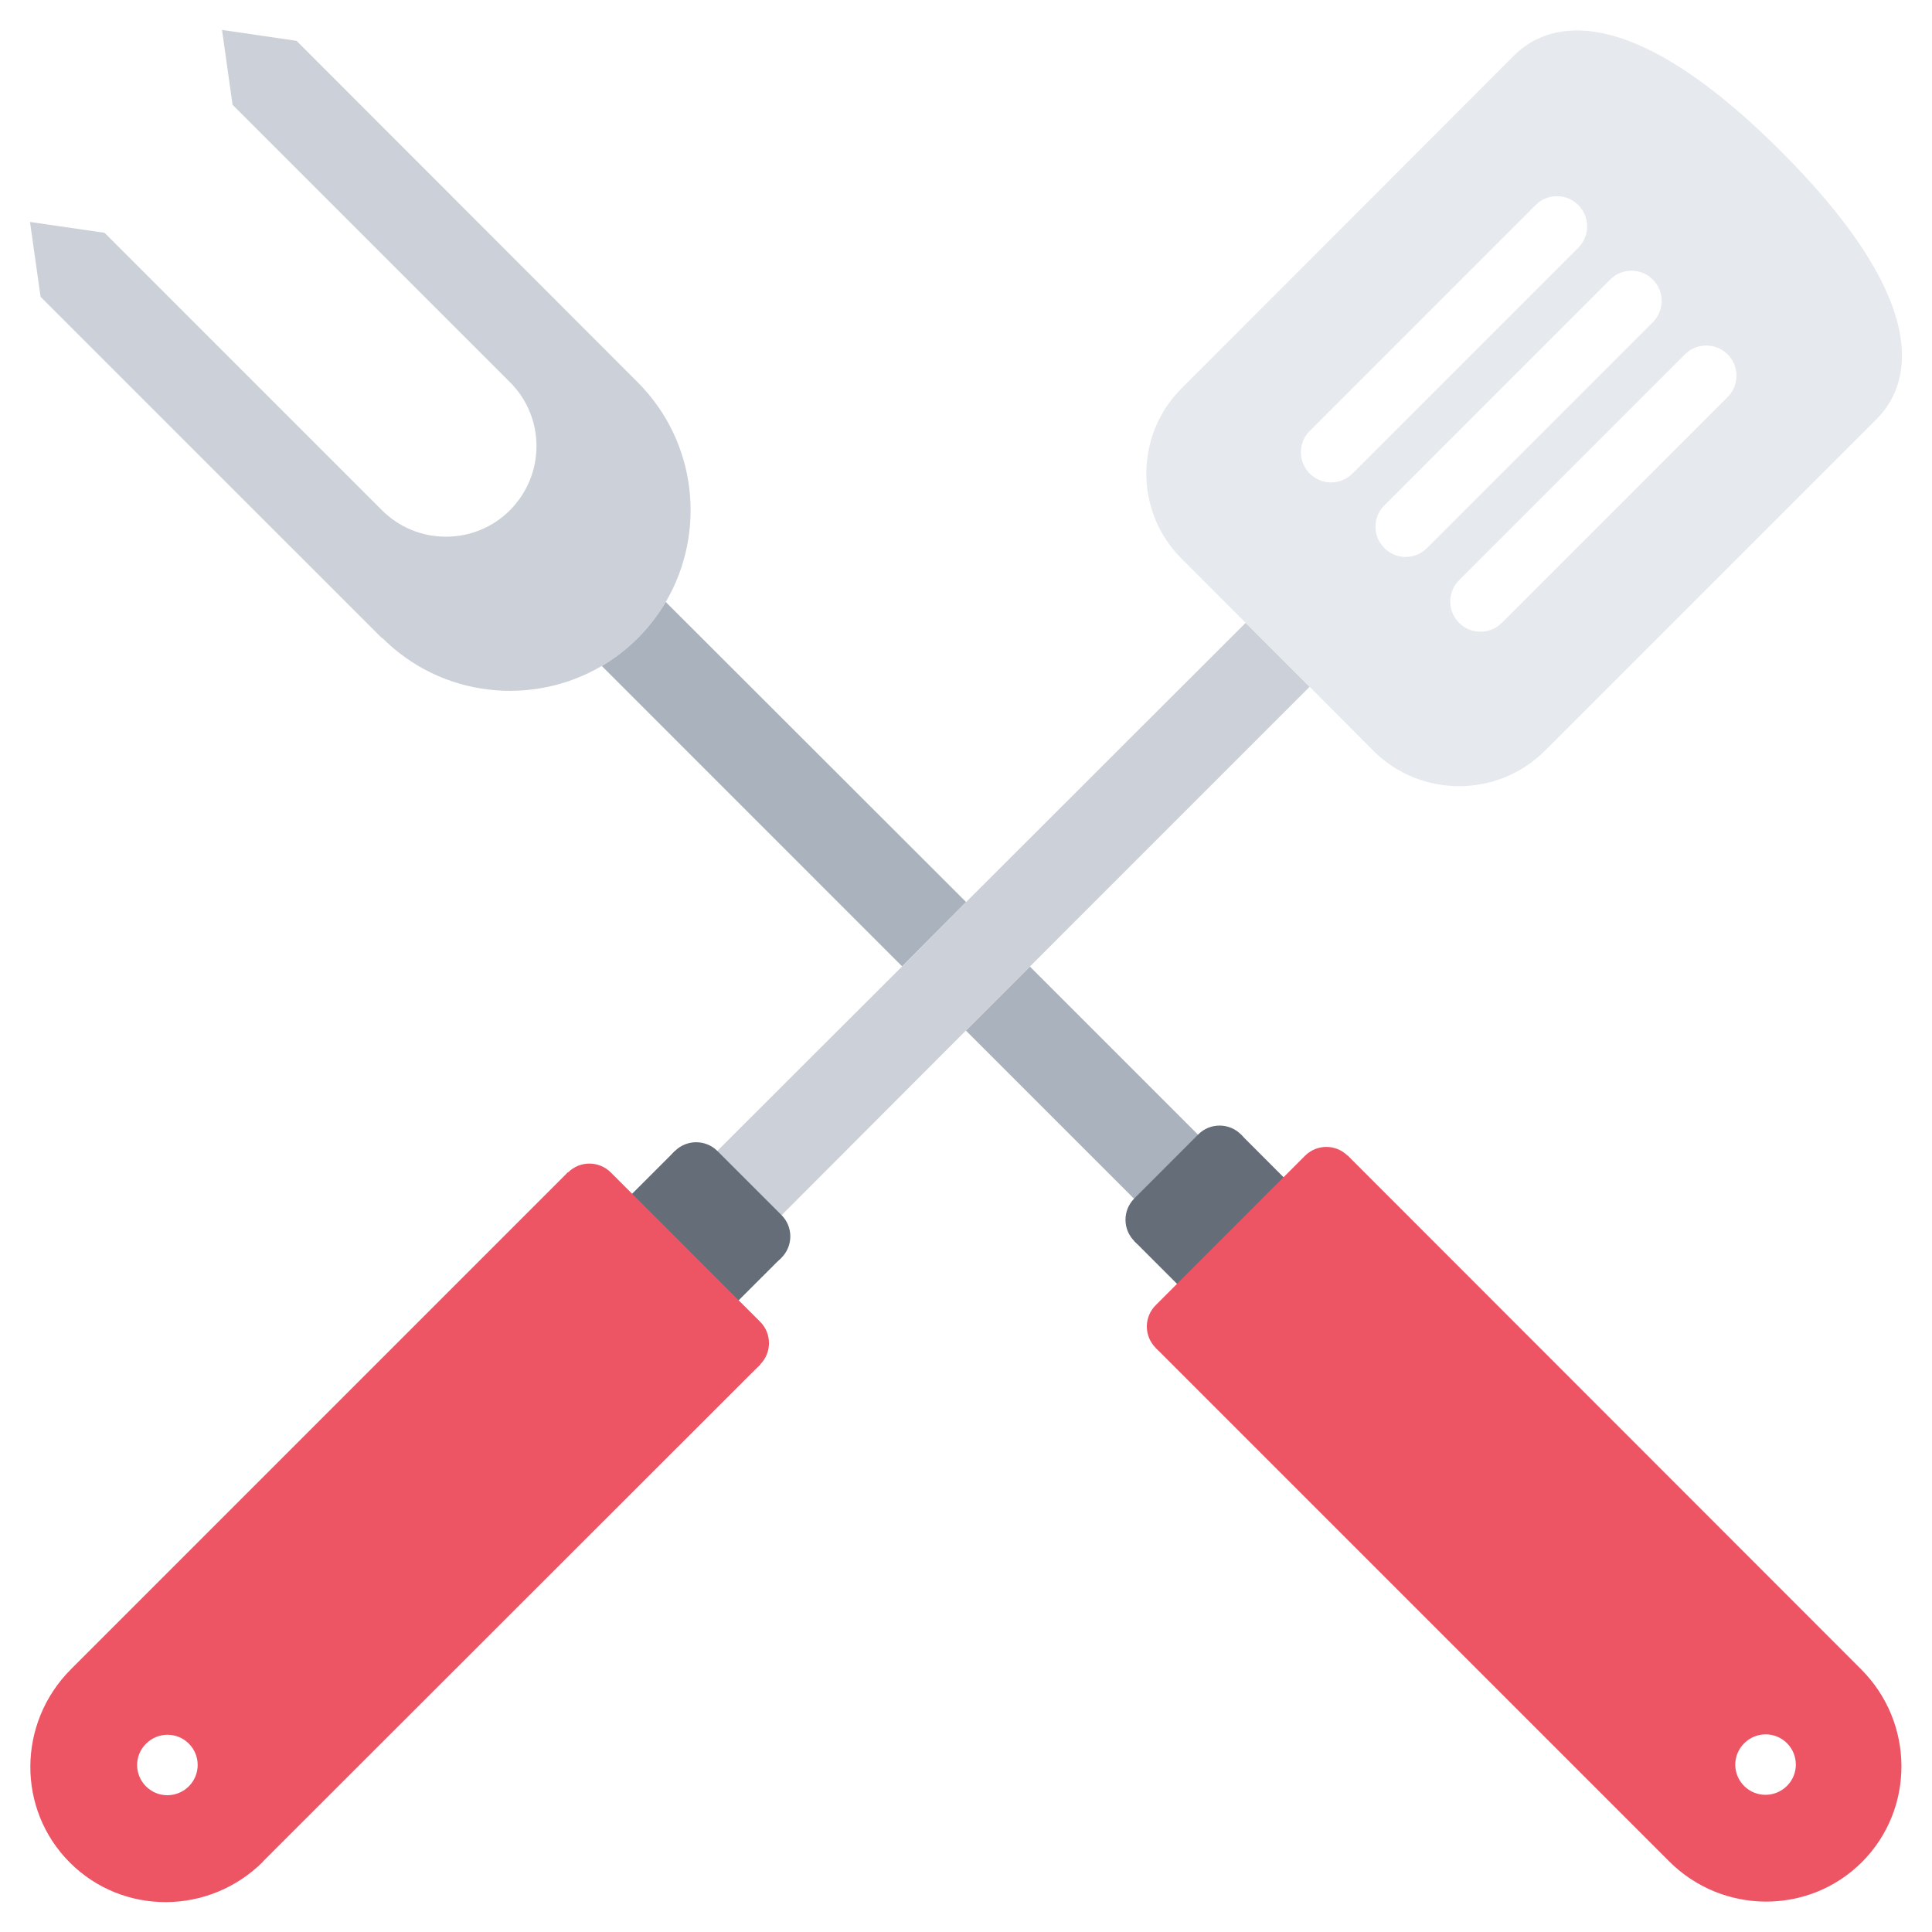 <svg width="100" height="100" viewBox="0 0 100 100" fill="none" xmlns="http://www.w3.org/2000/svg">
<path d="M15.35 2.113L33.006 19.786C36.083 22.864 36.569 27.566 34.459 31.159C34.069 31.816 33.598 32.441 33.02 33.019C32.442 33.597 31.817 34.08 31.148 34.47C27.553 36.581 22.85 36.095 19.787 33.019L19.772 33.033L2.1 15.363L1.553 11.488L5.412 12.05L19.77 26.409C21.598 28.236 24.567 28.238 26.397 26.408C28.225 24.562 28.225 21.611 26.397 19.783L12.037 5.423L11.491 1.55L15.35 2.113Z" fill="#CCD1D9"/>
<path d="M33.02 33.019C33.598 32.441 34.069 31.814 34.459 31.159L50.006 46.689L46.694 50.019L31.148 34.47C31.817 34.08 32.442 33.597 33.02 33.019V33.019Z" fill="#AAB2BD"/>
<path d="M64.444 32.269L64.475 32.237L67.788 35.548L67.756 35.58L53.317 50.019L50.005 53.331L39.352 64.003L36.022 60.675L46.694 50.019L50.006 46.689L64.444 32.269Z" fill="#CCD1D9"/>
<path d="M64.225 58.72L67.536 62.033L62.02 67.55L58.708 64.237L59.819 63.128L63.131 59.814L64.225 58.72Z" fill="#656D78"/>
<path d="M39.352 64.003L40.442 65.097L37.13 68.408L31.614 62.892L34.928 59.58L36.022 60.675L39.352 64.003Z" fill="#656D78"/>
<path d="M49.998 53.345L53.31 50.032L63.115 59.836L59.802 63.149L49.998 53.345Z" fill="#AAB2BD"/>
<path d="M39.345 70.624C38.736 71.234 37.747 71.234 37.136 70.624L29.401 62.894C28.792 62.284 28.791 61.295 29.403 60.684C30.012 60.075 31 60.074 31.613 60.684L39.345 68.414C39.955 69.023 39.955 70.014 39.345 70.624V70.624Z" fill="#ED5565"/>
<path d="M40.45 65.1C39.841 65.709 38.852 65.711 38.241 65.1L34.928 61.789C34.319 61.18 34.317 60.191 34.928 59.58C35.539 58.97 36.526 58.969 37.138 59.58L40.45 62.891C41.059 63.5 41.059 64.487 40.45 65.1Z" fill="#656D78"/>
<path d="M29.397 60.673L3.663 86.409C0.895 89.189 0.866 93.661 3.617 96.408C6.367 99.158 10.836 99.127 13.614 96.361V96.347L39.352 70.627L37.13 68.408L31.616 62.892L29.397 60.673ZM9.774 92.459C9.163 93.07 8.17 93.077 7.559 92.464C6.947 91.853 6.942 90.87 7.552 90.261L7.564 90.25C8.175 89.639 9.163 89.638 9.774 90.25C10.384 90.859 10.384 91.849 9.774 92.459V92.459Z" fill="#ED5565"/>
<path d="M78.38 2.863L61.164 20.095C58.724 22.519 58.724 26.502 61.163 28.922L64.475 32.236L67.788 35.547L71.099 38.875C73.539 41.298 77.508 41.298 79.944 38.875L97.164 21.658C98.256 20.549 101.022 16.674 92.178 7.828C83.35 -0.998 79.475 1.769 78.38 2.863V2.863ZM89.422 20.552L77.731 32.241C77.12 32.852 76.131 32.852 75.522 32.241C74.909 31.63 74.911 30.642 75.522 30.031L87.213 18.342C87.823 17.731 88.813 17.733 89.422 18.342C90.033 18.953 90.031 19.944 89.422 20.552V20.552ZM85.549 16.68L73.861 28.369C73.252 28.98 72.263 28.981 71.652 28.369C71.042 27.759 71.041 26.77 71.652 26.159L83.339 14.47C83.95 13.859 84.938 13.858 85.549 14.47C86.159 15.078 86.161 16.069 85.549 16.68V16.68ZM81.692 12.822L70.002 24.511C69.391 25.123 68.403 25.123 67.792 24.511C67.181 23.9 67.181 22.913 67.792 22.302L79.481 10.613C80.094 10.002 81.08 10.002 81.692 10.613C82.303 11.223 82.303 12.211 81.692 12.822Z" fill="#E6E9ED"/>
<path d="M62.028 69.766C61.417 70.375 60.43 70.377 59.819 69.766C59.208 69.155 59.206 68.167 59.819 67.556L67.547 59.822C68.158 59.212 69.145 59.211 69.756 59.822C70.367 60.433 70.369 61.42 69.756 62.031L62.028 69.766Z" fill="#ED5565"/>
<path d="M60.923 64.239C60.313 64.85 59.325 64.85 58.714 64.241C58.103 63.63 58.102 62.641 58.713 62.031L62.02 58.719C62.02 58.717 62.02 58.717 62.02 58.717C62.631 58.108 63.619 58.106 64.23 58.716C64.841 59.328 64.842 60.316 64.231 60.927L60.923 64.239Z" fill="#656D78"/>
<path d="M67.536 62.033L62.022 67.55L59.82 69.767L86.383 96.331C89.147 99.109 93.631 99.127 96.381 96.375C99.116 93.627 99.098 89.156 96.32 86.391L69.758 59.812L67.536 62.033ZM92.494 92.438C91.883 93.05 90.891 93.055 90.278 92.444C89.667 91.833 89.662 90.85 90.272 90.241L90.284 90.228C90.895 89.619 91.883 89.617 92.494 90.228C93.105 90.839 93.105 91.83 92.494 92.438V92.438Z" fill="#ED5565"/>
</svg>
